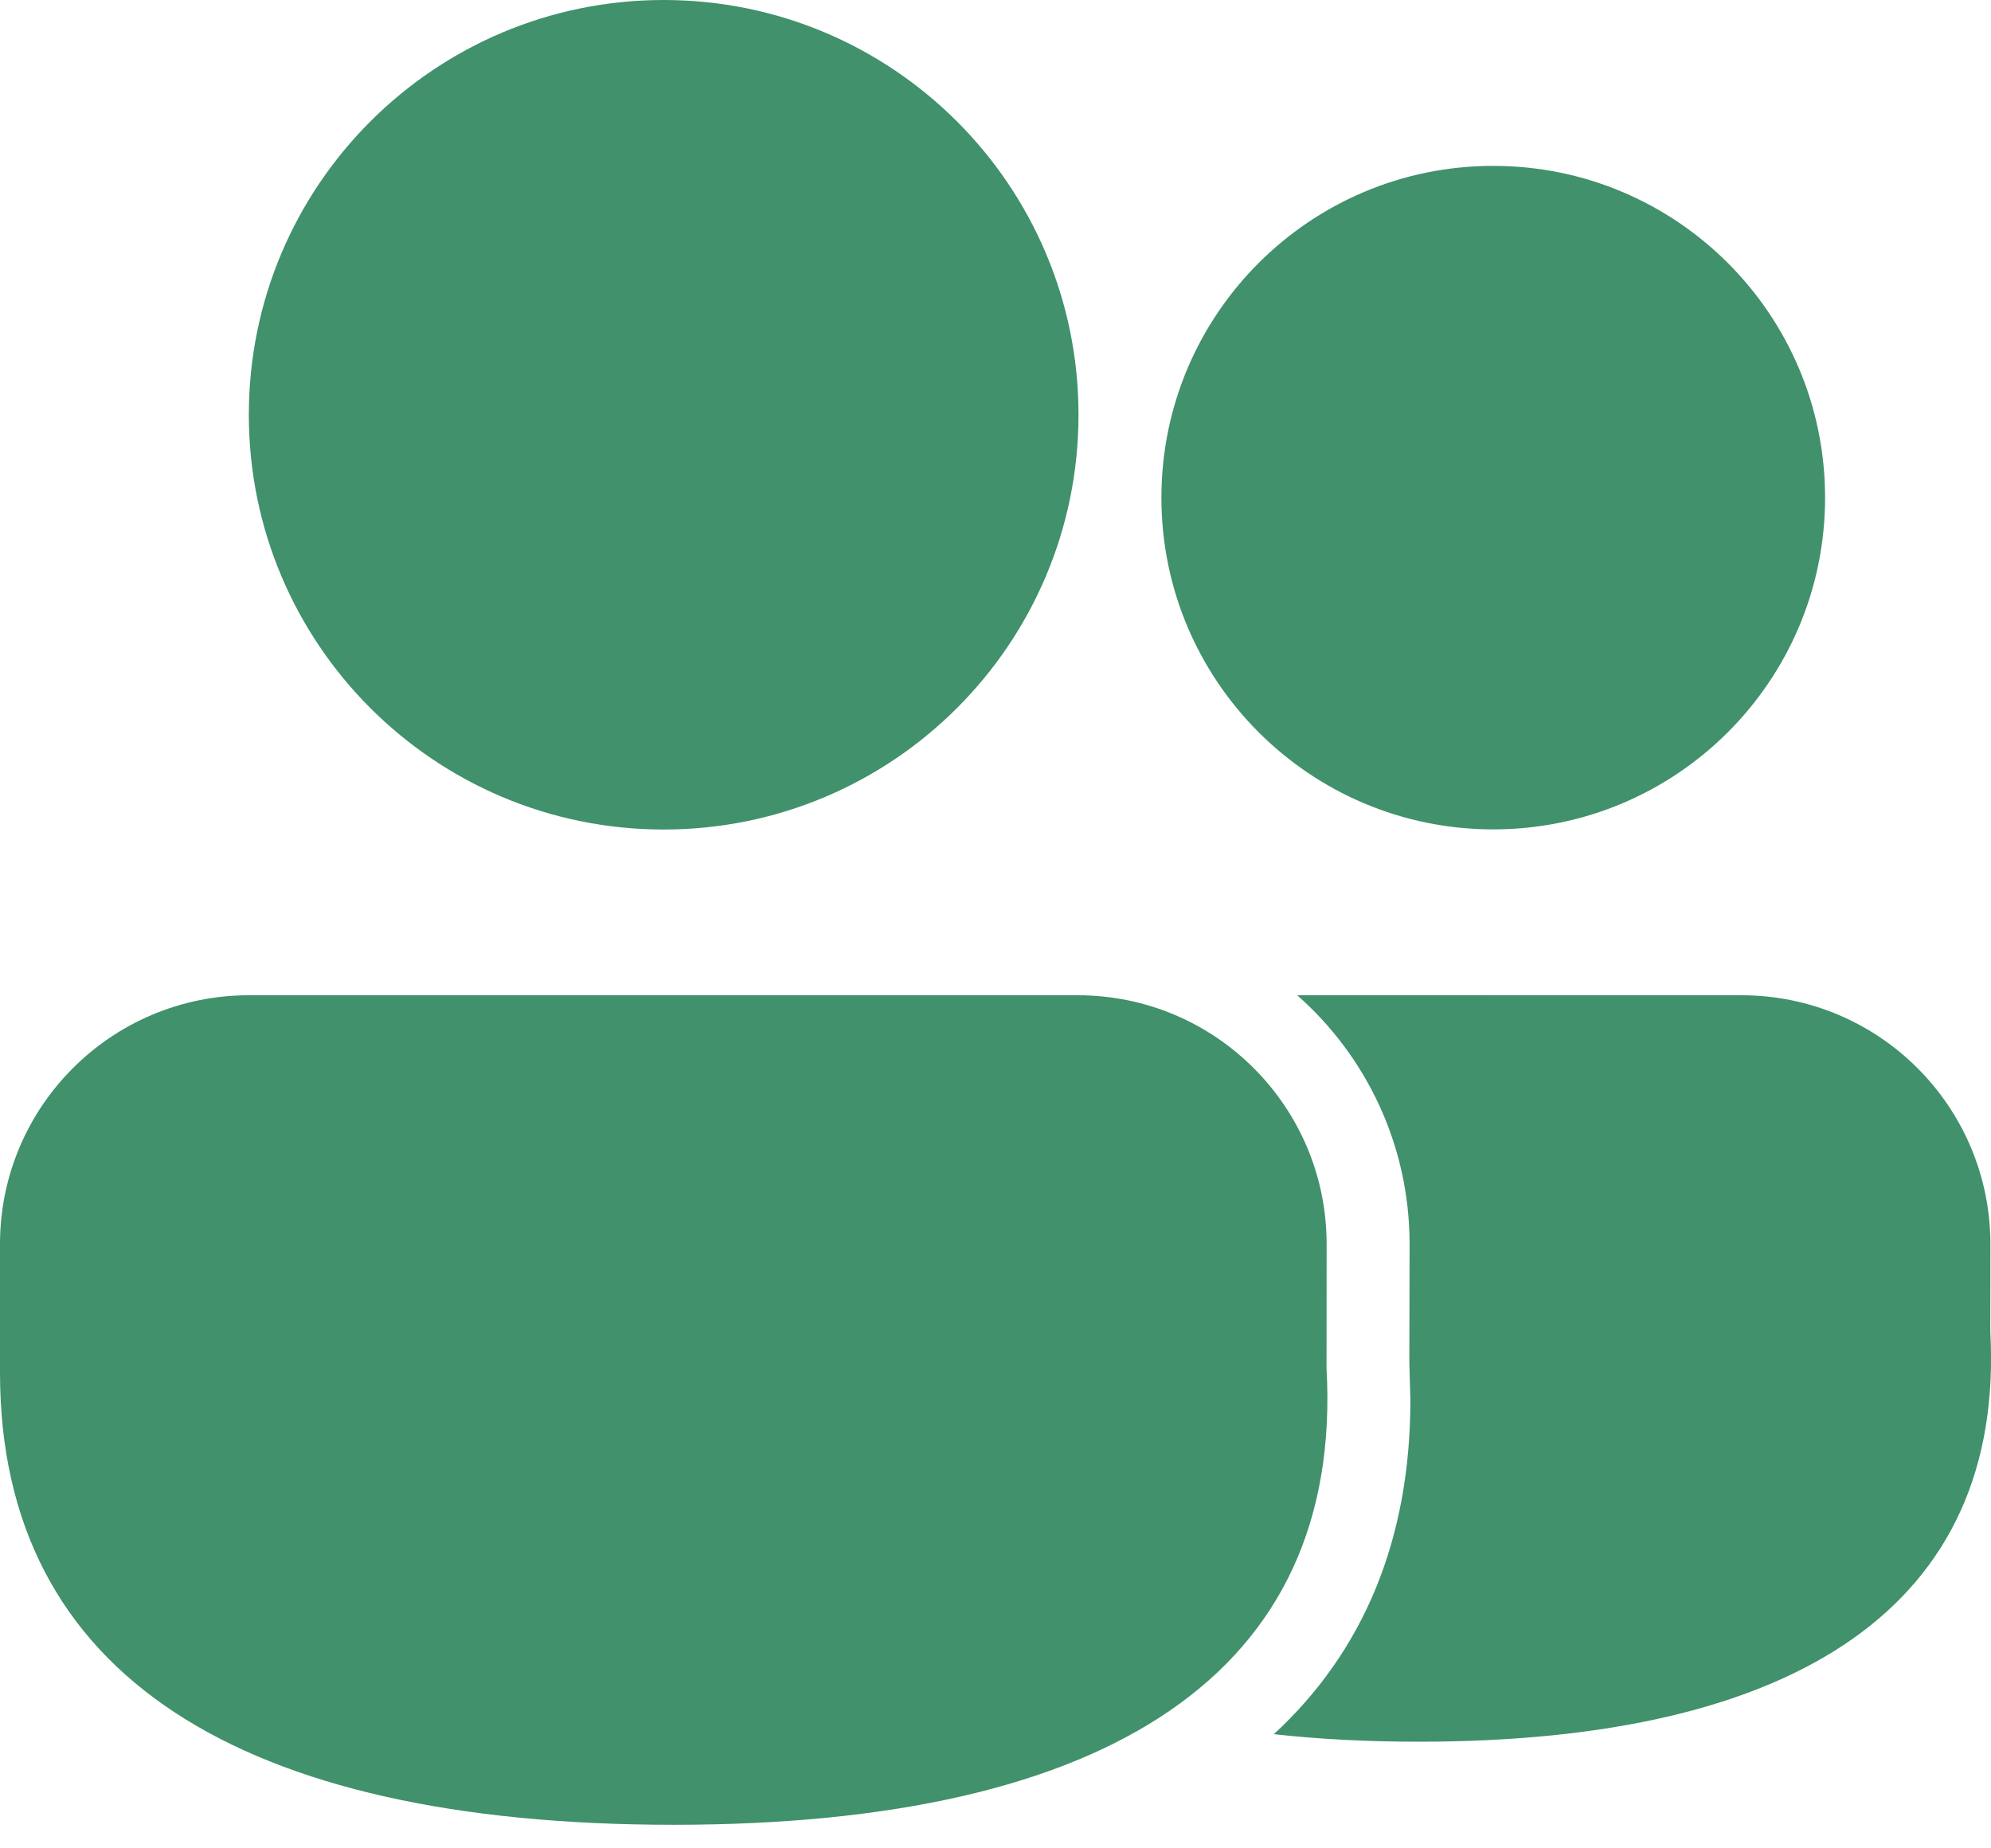 <svg width="42" height="39" viewBox="0 0 42 39" fill="none" xmlns="http://www.w3.org/2000/svg">
<path d="M22.735 21C25.635 21 27.985 23.351 27.985 26.25L27.983 28.869C28.343 35.297 23.392 38.503 14.211 38.503C5.059 38.503 0 35.339 0 28.961V26.25C0 23.351 2.351 21 5.25 21H22.735ZM36.737 21C39.637 21 41.987 23.351 41.987 26.25L41.985 28.093C42.301 33.859 37.927 36.75 29.931 36.75C28.845 36.75 27.825 36.697 26.872 36.591C28.75 34.857 29.755 32.503 29.752 29.528L29.73 28.771L29.735 26.25C29.735 24.159 28.818 22.281 27.364 20.999L36.737 21ZM14 0C18.833 0 22.751 3.918 22.751 8.751C22.751 13.585 18.833 17.503 14 17.503C9.167 17.503 5.249 13.585 5.249 8.751C5.249 3.918 9.167 0 14 0ZM31.5 3.5C35.366 3.5 38.5 6.634 38.5 10.5C38.5 14.366 35.366 17.5 31.5 17.5C27.634 17.5 24.5 14.366 24.5 10.5C24.5 6.634 27.634 3.5 31.5 3.5Z" fill="#40916C"/>
</svg>
